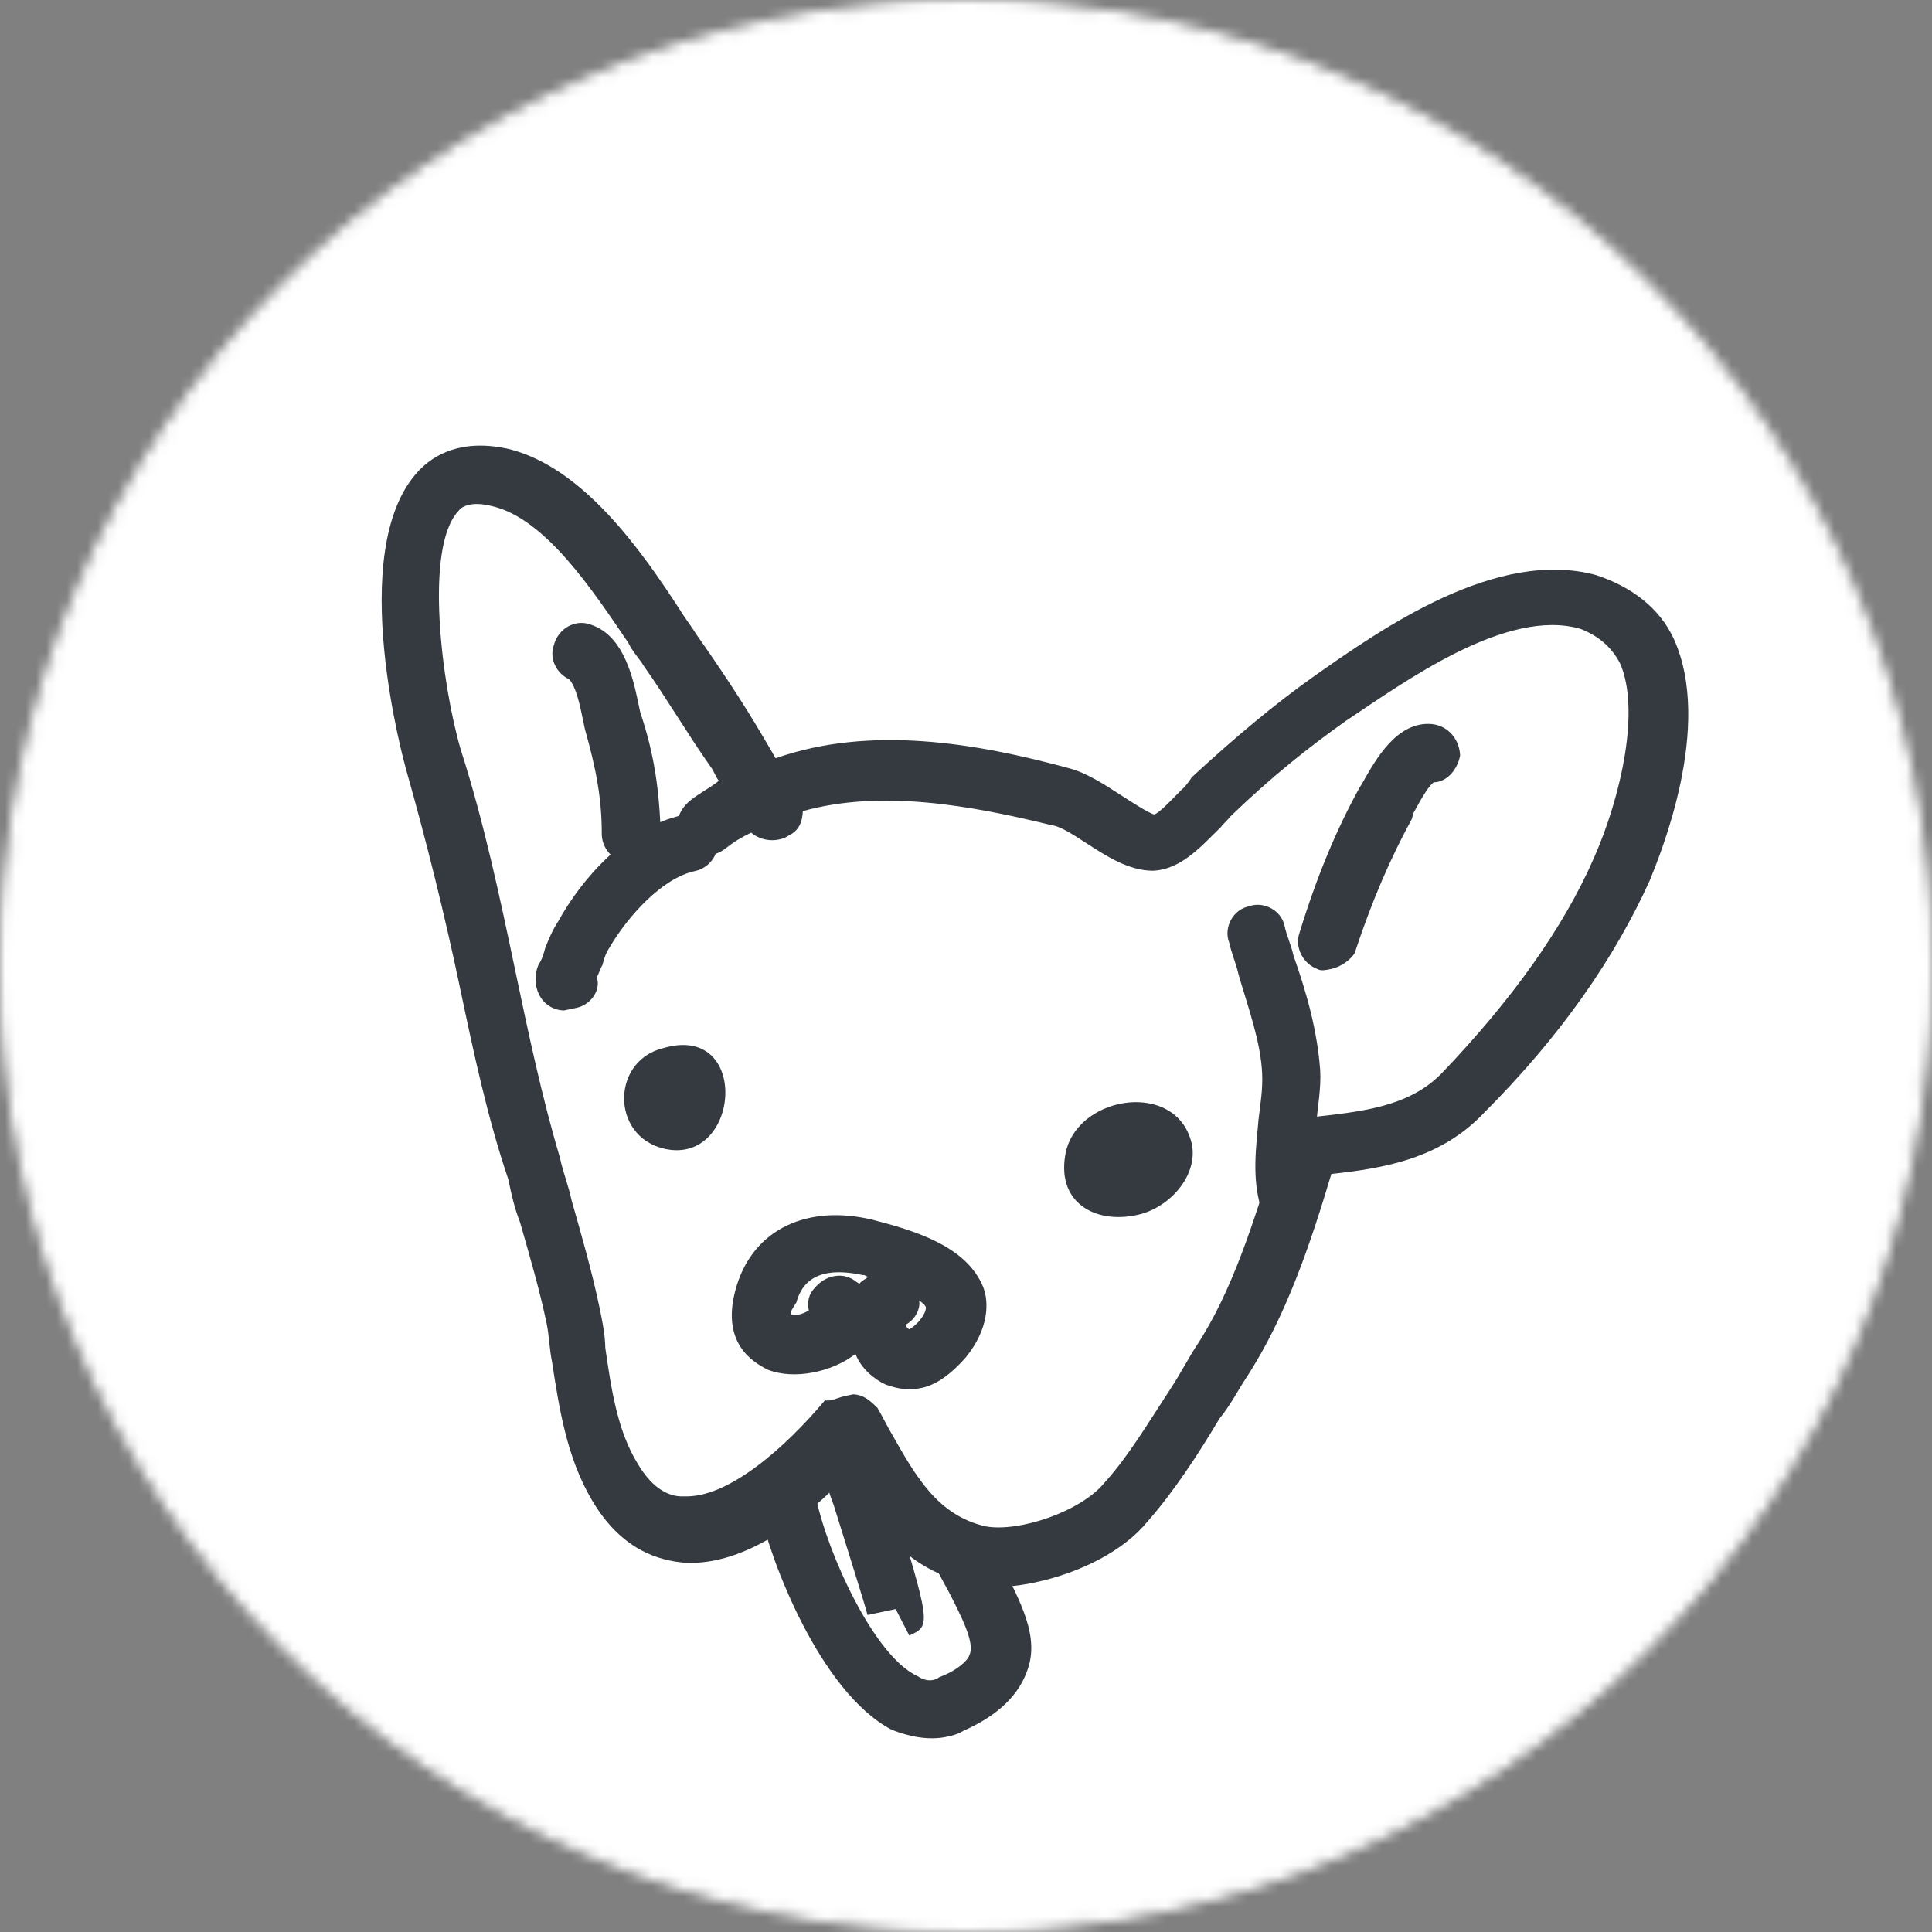 <svg width="188" height="188" viewBox="0 0 188 188" fill="none" xmlns="http://www.w3.org/2000/svg">
<rect x="0" y="0" width="188" height="188" fill="#808080" stroke="none"/>
<mask id="mask0" mask-type="alpha" maskUnits="userSpaceOnUse" x="0" y="0" width="188" height="188">
<circle cx="94" cy="94" r="93.5" fill="#C4C4C4" stroke="black"/>
</mask>
<g mask="url(#mask0)">
<ellipse cx="94" cy="94" rx="109" ry="103" fill="white"/>
</g>
<path d="M129.525 94.29C129.026 94.395 128.527 94.5 128.226 94.304C126.822 93.822 125.958 92.19 126.446 90.792C128.145 85.252 130.053 80.705 132.315 76.602L132.512 76.302C133.841 73.95 135.905 70.147 139.356 70.458C140.956 70.64 142.017 71.971 142.081 73.512C141.843 74.858 140.805 76.113 139.506 76.127C139.06 76.48 138.468 77.381 137.534 79.132L137.389 79.681C135.325 83.484 133.561 87.482 131.81 92.773C131.415 93.375 130.522 94.081 129.525 94.29Z" fill="#343A40"/>
<path d="M61.978 83.877C61.728 83.93 61.479 83.982 61.479 83.982C59.931 84.049 58.62 82.769 58.556 81.228C58.574 77.597 57.948 74.619 56.916 70.949C56.812 70.453 56.707 69.957 56.603 69.461C56.447 68.716 56.029 66.731 55.374 66.091C54.22 65.557 53.408 64.173 53.895 62.775C54.33 61.129 55.972 60.265 57.375 60.748C60.431 61.66 61.463 65.329 62.037 68.059C62.141 68.555 62.193 68.803 62.298 69.3C63.684 73.413 64.165 76.94 64.303 81.315C64.066 82.661 63.225 83.615 61.978 83.877Z" fill="#343A40"/>
<path d="M56.108 98.067C55.859 98.119 55.609 98.172 55.36 98.224L54.861 98.329C53.812 98.291 52.907 97.704 52.449 96.763C51.991 95.823 52.032 94.778 52.374 93.929C52.768 93.328 52.913 92.779 53.058 92.23C53.401 91.381 53.743 90.532 54.334 89.63C56.596 85.527 60.998 80.456 66.484 79.302C67.928 78.739 69.488 79.966 69.801 81.455C70.114 82.944 69.128 84.447 67.632 84.761C64.39 85.443 61.026 89.26 59.304 92.213C58.91 92.814 58.764 93.363 58.62 93.911C58.422 94.212 58.277 94.761 58.08 95.061L58.132 95.309C58.393 96.55 57.355 97.805 56.108 98.067Z" fill="#343A40"/>
<path d="M125.951 119.398C124.455 119.713 122.999 118.983 122.686 117.494C121.811 114.568 122.234 111.629 122.46 108.99C122.646 107.397 122.884 106.051 122.82 104.51C122.693 101.427 121.464 98.058 120.536 94.885C120.327 93.892 119.817 92.704 119.608 91.711C119.046 90.275 119.98 88.524 121.476 88.209C122.92 87.647 124.677 88.573 124.99 90.062C125.199 91.054 125.657 91.994 125.866 92.987C127.147 96.604 128.179 100.274 128.463 104.101C128.579 105.89 128.196 107.784 128.062 109.626C127.784 112.017 127.401 113.911 128.015 115.596C128.63 117.28 127.946 118.979 125.951 119.398C126.2 119.346 126.2 119.346 125.951 119.398Z" fill="#343A40"/>
<path d="M92.115 169.007C90.37 169.374 88.468 168.996 86.763 168.318C79.735 164.614 74.922 151.634 73.983 147.167C73.67 145.678 74.656 144.176 76.152 143.861C77.648 143.546 79.156 144.525 79.469 146.014C80.513 150.977 85.001 161.175 89.315 163.118C90.219 163.705 90.968 163.548 91.414 163.195C93.108 162.58 94.198 161.573 94.343 161.024C94.882 159.874 93.56 157.302 92.238 154.73C91.832 154.038 91.374 153.098 90.968 152.406C90.157 151.022 90.841 149.323 92.233 148.512C93.625 147.701 95.33 148.379 96.141 149.763C96.547 150.455 97.005 151.396 97.411 152.088C99.243 155.848 101.273 159.308 99.904 162.705C99.075 164.952 97.143 166.913 93.809 168.392C93.113 168.797 92.614 168.902 92.115 169.007Z" fill="#343A40"/>
<path d="M88.48 159.148L85.836 154.003L87.158 156.575L84.415 157.152C84.259 156.408 81.945 149.121 81.122 146.444C80.56 145.007 80.351 144.015 80.351 144.015C80.038 142.526 81.024 141.023 82.52 140.708C84.016 140.394 85.524 141.372 85.837 142.861C85.889 143.109 86.046 143.854 86.504 144.794C90.62 158.179 90.62 158.179 88.48 159.148Z" fill="#343A40"/>
<path d="M103.654 112.426C104.553 106.796 113.832 105.104 115.78 110.654C116.957 113.775 114.289 117.186 111.099 118.116C106.912 119.256 102.847 117.26 103.654 112.426Z" fill="#343A40"/>
<path d="M64.986 101.901C59.448 102.806 59.268 110.617 64.725 111.802C72.084 113.364 73.059 99.426 64.487 102.006" fill="#343A40"/>
<path d="M89.665 135.06C87.919 135.427 86.765 134.893 86.214 134.749C85.06 134.215 83.802 133.184 83.24 131.747C81.007 133.512 77.266 134.299 74.709 133.282C73.254 132.551 69.989 130.647 71.688 125.107C73.388 119.568 78.613 117.173 84.922 118.697C88.779 119.7 94.038 121.185 95.673 125.246C96.236 126.683 96.259 129.269 93.985 132.079C92.303 133.987 90.912 134.798 89.665 135.06ZM88.111 128.909C88.163 129.157 88.465 129.353 88.465 129.353C88.465 129.353 88.714 129.301 89.358 128.647C90.199 127.693 90.094 127.197 90.094 127.197C90.094 127.197 90.042 126.948 89.439 126.557C89.596 127.301 89.056 128.451 88.111 128.909ZM76.96 127.885C77.51 128.029 78.009 127.924 78.705 127.518C78.549 126.774 78.641 125.977 79.285 125.324C80.323 124.069 82.069 123.702 83.327 124.733L83.629 124.929C83.826 124.628 84.075 124.576 84.522 124.223C84.272 124.275 84.22 124.027 83.971 124.079C81.518 123.559 78.369 123.443 77.499 126.736C77.105 127.337 76.907 127.637 76.96 127.885Z" fill="#343A40"/>
<path d="M100.676 153.992C98.681 154.412 96.385 154.635 94.732 154.206C87.924 152.787 84.833 147.995 82.346 143.595C78.733 147.464 72.73 152.354 66.682 152.071C64.032 151.851 60.425 150.795 57.584 145.951C55.148 141.8 54.406 137.032 53.717 132.513C53.456 131.273 53.444 129.98 53.183 128.739C52.505 125.513 51.577 122.34 50.598 118.918C50.035 117.482 49.774 116.241 49.461 114.752C47.409 108.706 46.052 102.254 44.748 96.051C43.287 89.103 41.525 81.959 39.513 74.868C39.461 74.62 33.477 53.594 40.704 45.856C42.188 44.248 44.972 42.627 49.629 43.72C56.79 45.583 62.357 53.481 66.207 59.409C66.613 60.101 67.32 60.989 67.726 61.681C69.953 64.84 72.232 68.247 74.261 71.707C74.667 72.399 75.073 73.091 75.479 73.783C84.694 70.55 94.952 72.28 104.068 74.768C105.721 75.198 107.53 76.372 109.038 77.351C109.942 77.938 111.752 79.112 112.303 79.255C112.801 79.151 114.286 77.543 114.93 76.889C115.376 76.536 115.771 75.935 115.968 75.635C120.329 71.608 124.099 68.484 127.723 65.908C134.526 61.109 145.649 53.329 155.316 55.96C158.673 57.068 161.439 59.078 162.866 62.146C166.739 70.66 161.554 83.151 160.527 85.699C157.146 93.147 151.967 100.714 144.439 108.256C140.182 112.778 134.644 113.684 129.552 114.236C127.563 120.873 125.179 128.111 121.235 134.123C120.446 135.325 119.71 136.775 118.672 138.03C116.555 141.585 114.188 145.192 111.666 148.054C109.392 150.864 105.165 153.048 100.676 153.992ZM82.277 135.836C82.526 135.784 82.775 135.732 83.025 135.679C84.075 135.717 84.73 136.357 85.385 136.997C85.791 137.689 86.249 138.629 86.655 139.321C89.142 143.721 91.224 147.429 95.88 148.523C99.134 149.134 105.211 147.079 107.485 144.269C109.81 141.707 111.73 138.453 113.899 135.147C114.885 133.644 115.622 132.194 116.41 130.991C119.96 125.581 121.949 118.944 123.991 112.555L124.426 110.909C124.716 109.812 125.609 109.106 126.856 108.843L127.355 108.739C132.446 108.186 137.039 107.739 140.258 104.471C147.09 97.334 152.124 90.316 155.111 83.469C157.756 77.472 159.629 69.045 157.641 64.54C156.777 62.908 155.518 61.877 153.814 61.199C146.6 59.089 136.671 66.358 130.959 70.151C127.334 72.727 123.762 75.55 119.65 79.524C119.453 79.825 119.006 80.178 118.809 80.478C117.075 82.139 114.999 84.648 112.151 84.729C109.803 84.704 107.692 83.334 105.581 81.964C104.375 81.181 103.169 80.399 102.369 80.308C94.407 78.354 85.749 76.806 78.123 78.928C78.082 79.973 77.74 80.822 76.795 81.28C75.652 82.038 74.052 81.857 73.095 81.022C72.15 81.479 71.454 81.885 70.561 82.591C69.221 83.65 67.568 83.22 66.507 81.888C65.446 80.557 65.881 78.911 67.221 77.852C68.114 77.146 69.059 76.688 69.952 75.982C69.598 75.538 69.494 75.042 69.14 74.598C66.914 71.439 64.884 67.978 62.658 64.819C62.252 64.127 61.596 63.487 61.138 62.547C57.746 57.56 53.136 50.497 47.929 49.26C45.725 48.687 44.832 49.393 44.635 49.693C41.219 53.262 43.039 66.871 44.842 72.97C47.103 80.009 48.669 87.453 50.13 94.401C51.382 100.356 52.738 106.808 54.489 112.658C54.802 114.147 55.312 115.336 55.626 116.824C56.605 120.246 57.585 123.668 58.316 127.142C58.577 128.382 58.889 129.871 58.901 131.164C59.486 135.187 60.072 139.21 62.049 142.421C63.267 144.497 64.827 145.724 66.624 145.605C70.823 145.759 76.326 140.974 80.282 136.256C80.833 136.399 81.529 135.994 82.277 135.836Z" fill="#343A40"/>
</svg>
